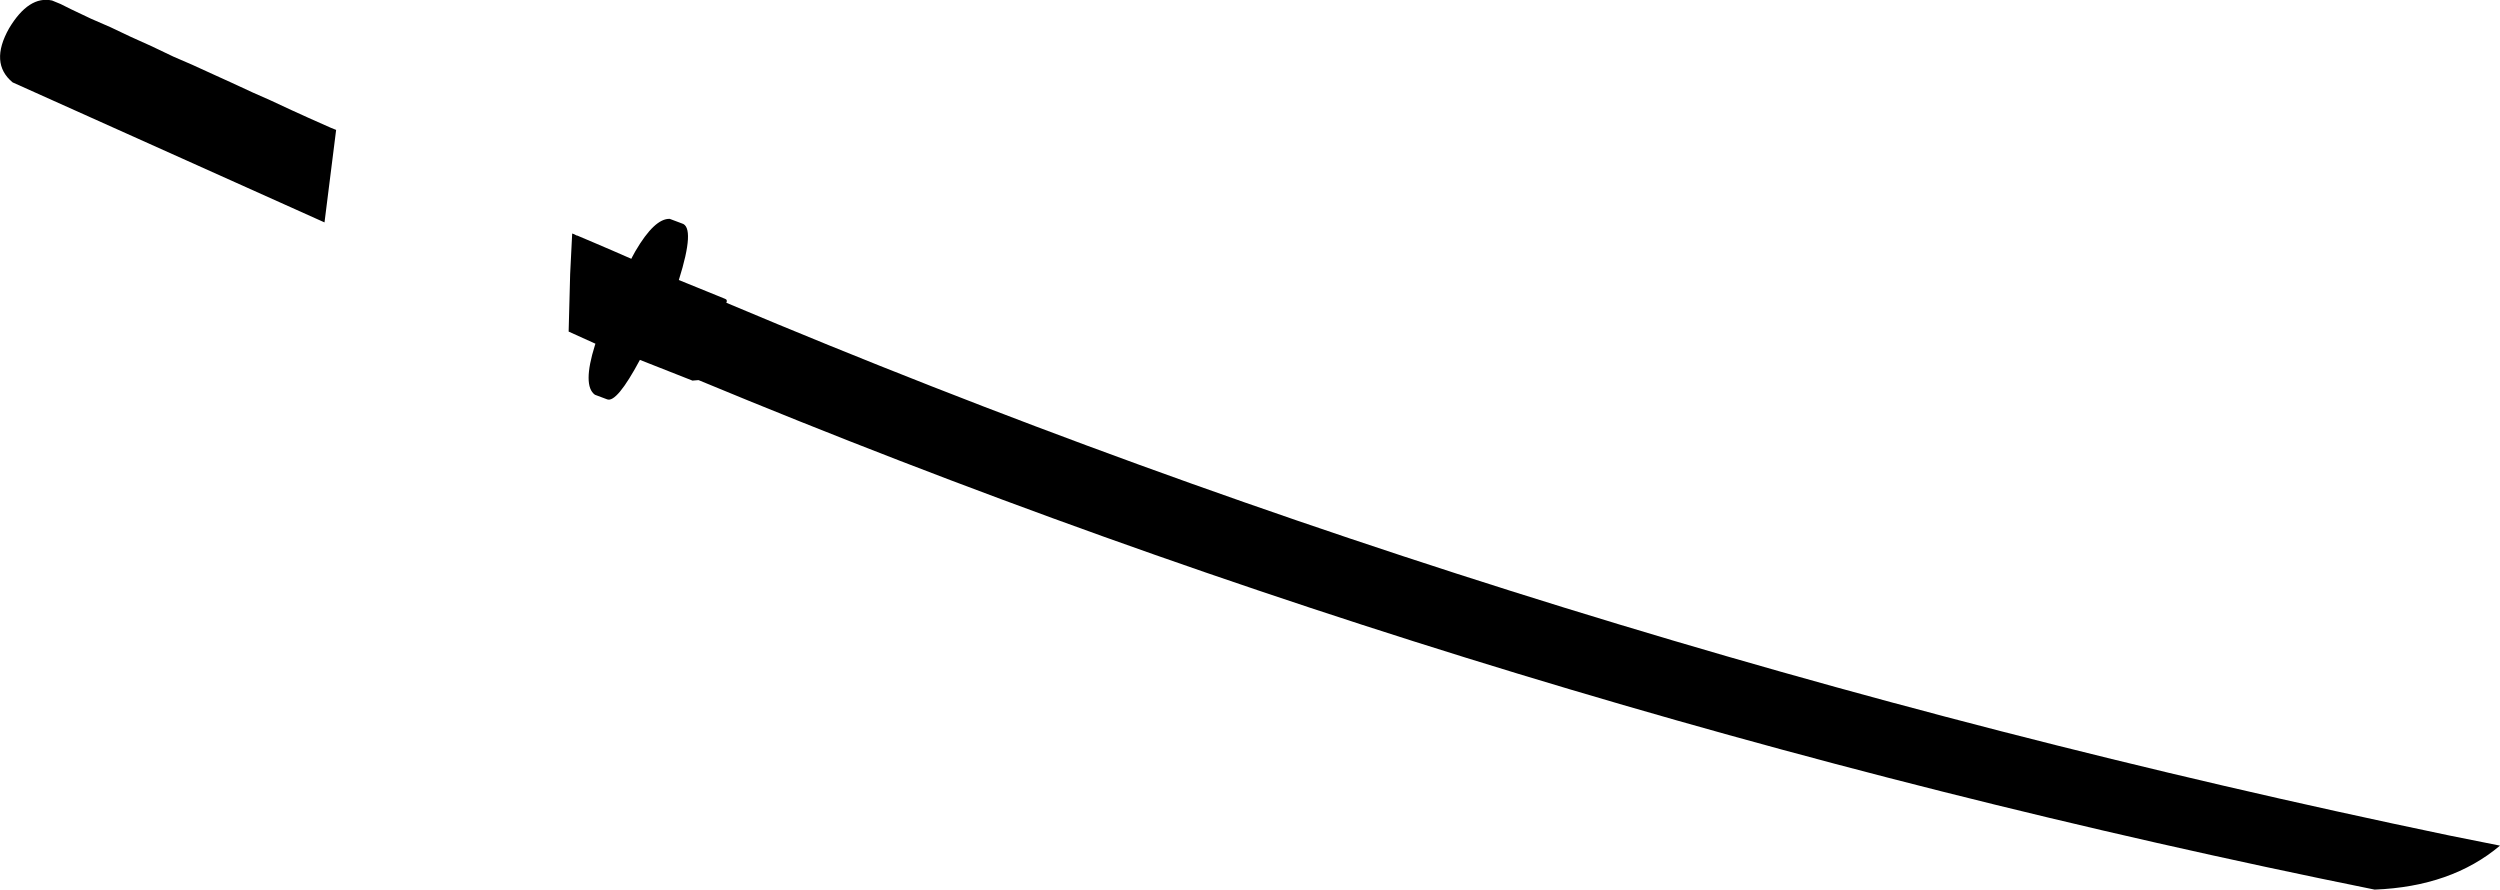 <?xml version="1.0" encoding="UTF-8" standalone="no"?>
<svg xmlns:xlink="http://www.w3.org/1999/xlink" height="88.0px" width="247.3px" xmlns="http://www.w3.org/2000/svg">
  <g transform="matrix(1.0, 0.0, 0.0, 1.0, -113.25, -255.05)">
    <path d="M114.5 263.2 Q112.2 261.3 114.15 257.85 116.1 254.6 118.4 255.1 L119.25 255.45 120.25 255.95 122.25 256.9 124.2 257.75 126.2 258.7 128.2 259.6 130.4 260.65 132.25 261.45 134.55 262.5 136.2 263.25 138.25 264.2 139.95 264.95 142.1 265.95 143.75 266.7 146.0 267.7 146.5 267.9 145.35 277.05 114.5 263.2 M360.55 338.7 Q355.75 342.75 348.15 343.05 261.6 325.55 182.35 292.65 L181.75 292.7 176.55 290.65 Q174.25 294.95 173.3 294.55 L172.1 294.1 Q170.85 293.2 172.1 289.2 L172.15 289.05 169.5 287.85 169.65 282.15 169.85 278.15 170.0 278.2 170.3 278.35 170.35 278.35 172.0 279.05 173.75 279.8 175.7 280.65 175.8 280.45 176.1 279.9 Q178.0 276.65 179.5 276.7 L180.7 277.15 Q182.05 277.5 180.4 282.75 L184.95 284.6 Q185.25 284.7 185.1 285.0 265.6 318.95 355.55 337.7 L360.55 338.7" fill="#000000" fill-rule="evenodd" stroke="none"/>
  </g>
</svg>
